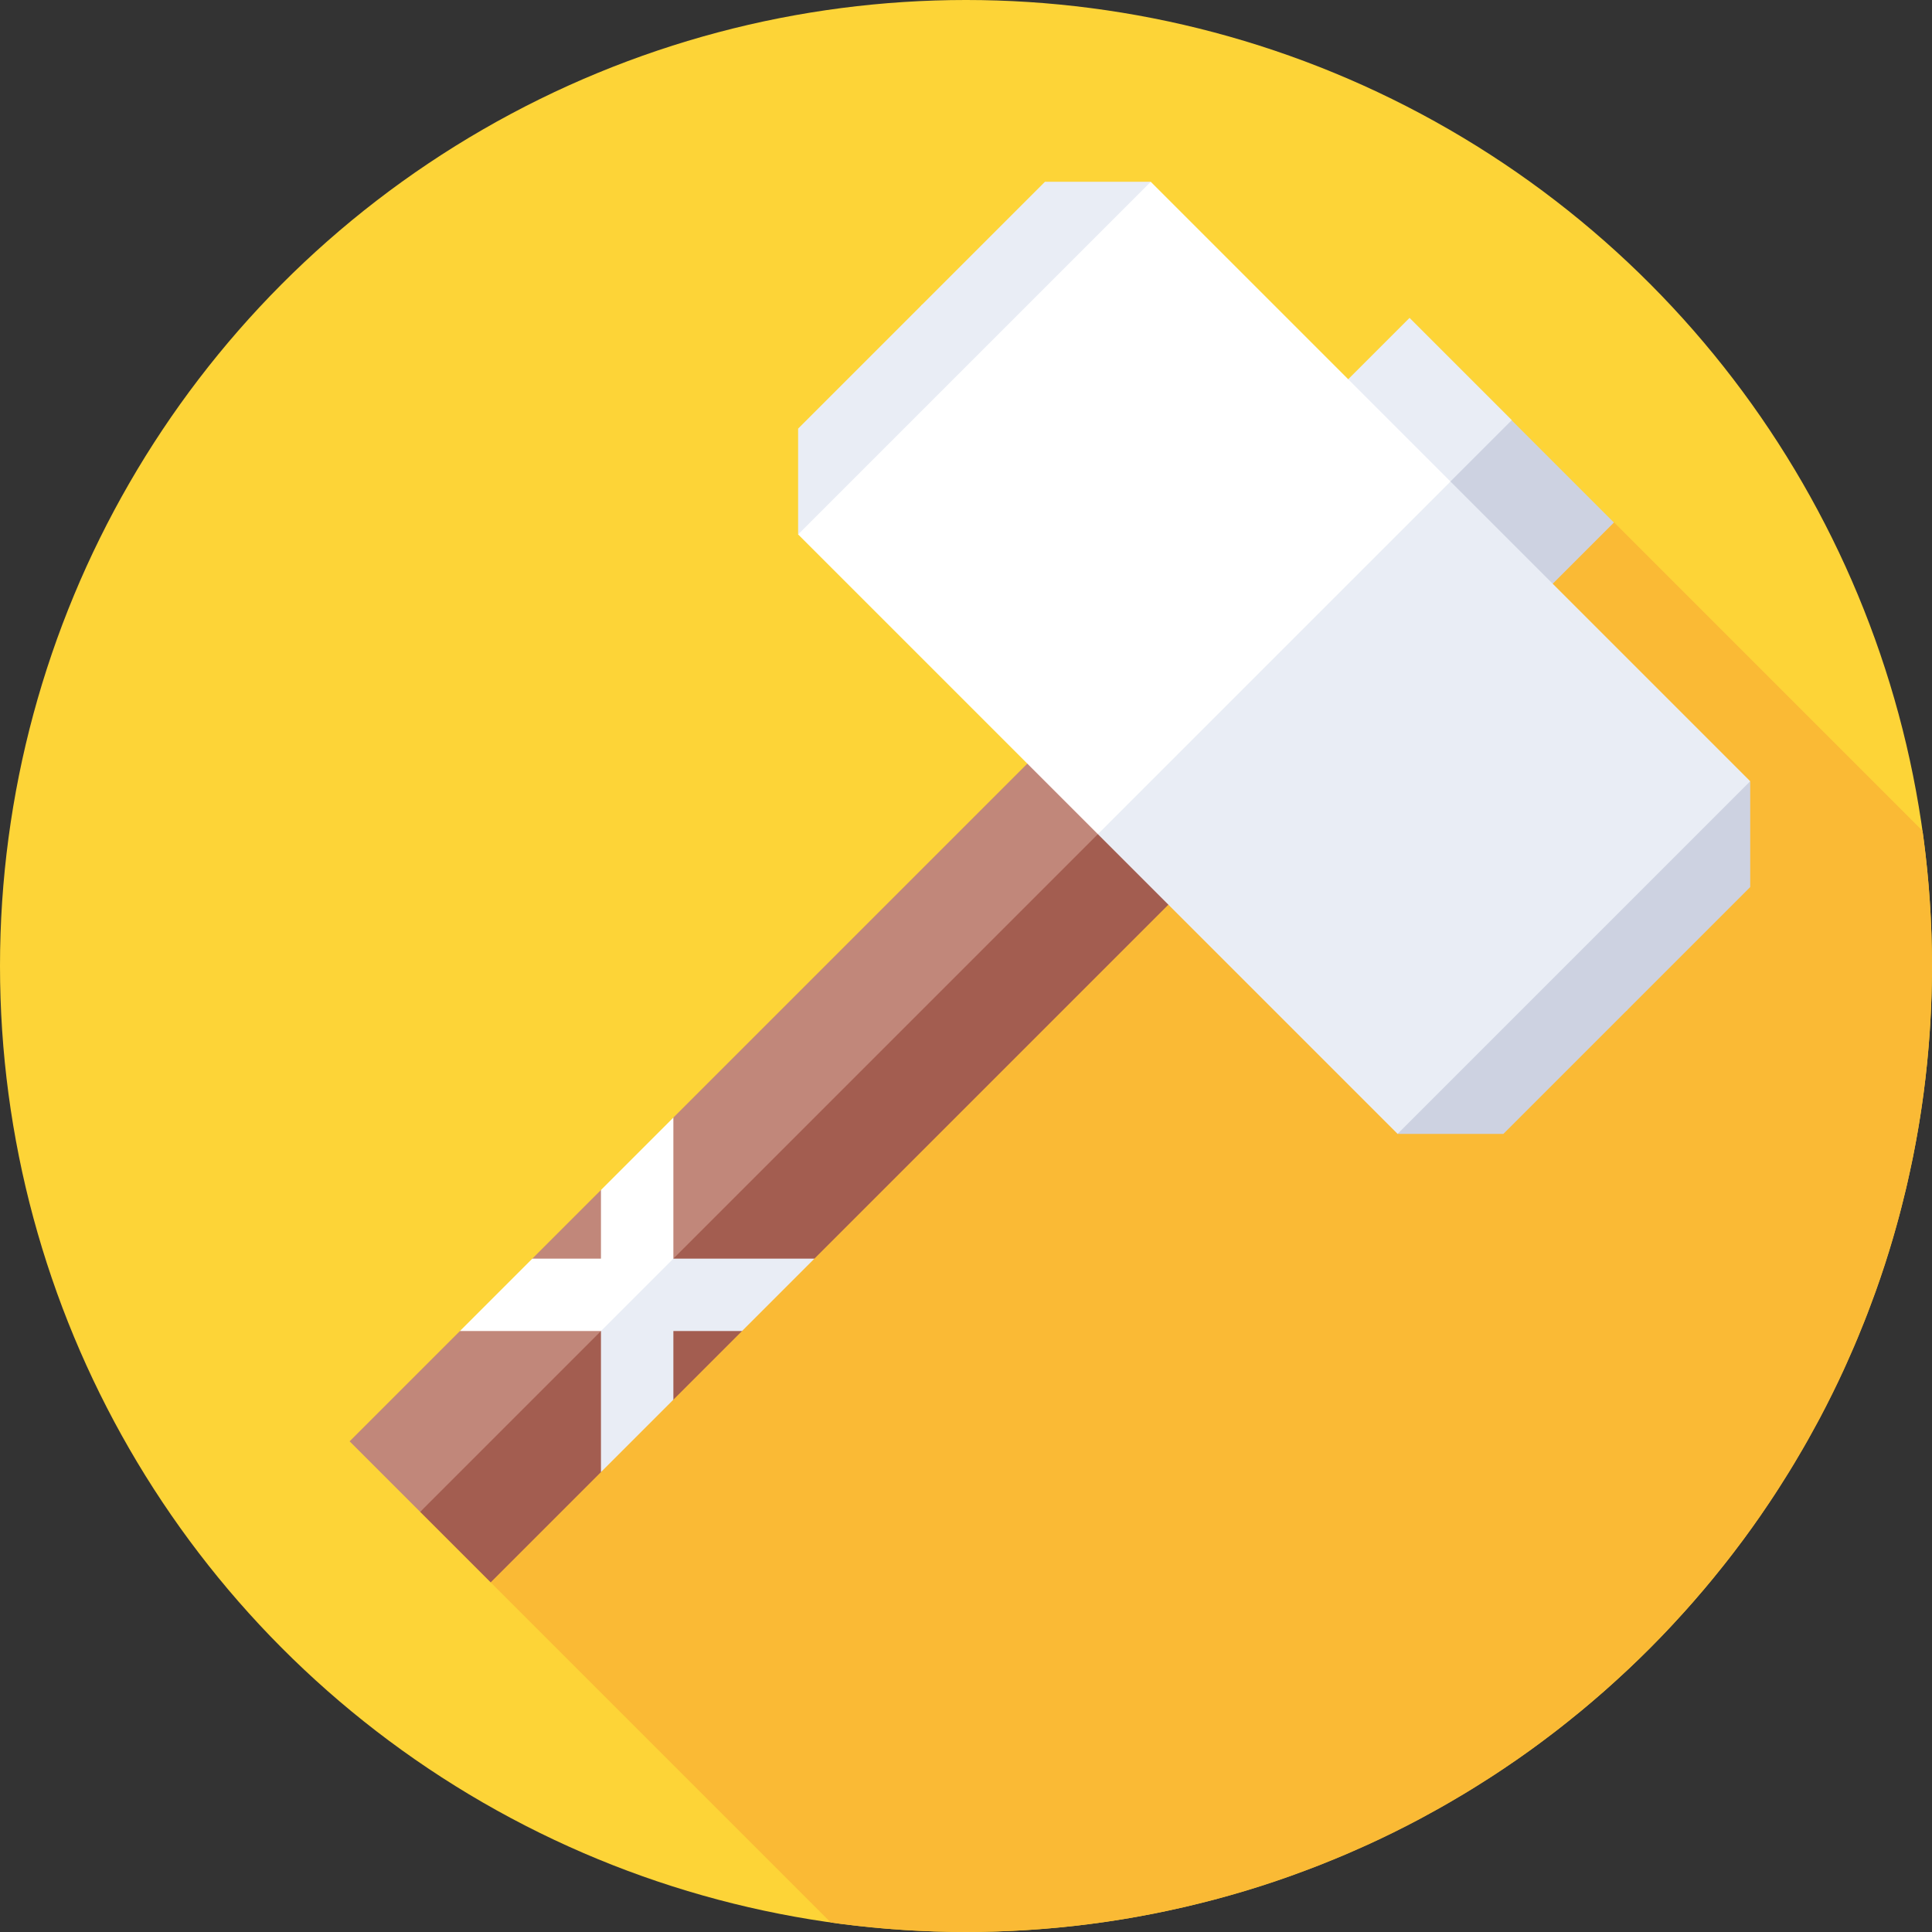 <svg id="Capa_1" enable-background="new 0 0 512 512" height="512" viewBox="0 0 512 512" width="512" xmlns="http://www.w3.org/2000/svg"><rect x="0" y="0" width="512" height="512" fill="#333333" stroke="none"/><g><circle cx="256" cy="256" fill="#fdd437" r="256"/><path d="m511.617 242.207c-.018-.328-.04-.657-.059-.985-.115-1.994-.252-3.987-.413-5.979-.034-.421-.069-.841-.106-1.261-.169-1.974-.362-3.945-.577-5.916-.038-.35-.074-.701-.113-1.051-.259-2.283-.543-4.564-.863-6.841l-81.724-81.724-8.975 1.06-10.251-10.25-281.297 281.298 2.796 8.789 90.139 90.139c.002 0 .004 0 .006.001 2.274.32 4.551.604 6.831.862.353.04.707.076 1.06.114 1.967.215 3.936.407 5.907.576.422.036.845.072 1.267.106 1.99.161 3.981.298 5.973.413.33.019.66.041.99.059 7.061.379 14.134.468 21.201.264.3-.009.599-.022.899-.032 2-.065 4-.152 5.998-.263.468-.026.936-.055 1.403-.084 1.879-.115 3.758-.251 5.634-.407.465-.039.93-.075 1.395-.117 2.017-.179 4.032-.382 6.045-.608.278-.031.556-.058.834-.09 4.696-.544 9.38-1.216 14.046-2.019.238-.041.475-.088.713-.129 2.012-.352 4.021-.729 6.026-1.129.523-.104 1.044-.215 1.566-.323 1.744-.36 3.485-.737 5.223-1.134.585-.133 1.17-.268 1.754-.406 1.736-.409 3.467-.838 5.196-1.284.521-.134 1.044-.264 1.565-.402 2.03-.537 4.054-1.098 6.073-1.686.189-.055.379-.105.568-.161 2.297-.674 4.587-1.381 6.868-2.121.092-.03.184-.063.276-.093 2.079-.677 4.15-1.385 6.215-2.116.562-.199 1.121-.408 1.681-.611 1.606-.582 3.208-1.177 4.805-1.792.669-.258 1.337-.521 2.005-.784 1.514-.598 3.023-1.212 4.528-1.84.663-.277 1.327-.552 1.988-.835 1.592-.68 3.177-1.382 4.757-2.096.537-.243 1.077-.478 1.613-.724 4.233-1.948 8.423-4.017 12.566-6.208.541-.286 1.076-.584 1.615-.875 1.505-.81 3.005-1.631 4.497-2.473.694-.392 1.384-.792 2.075-1.191 1.345-.776 2.684-1.564 4.018-2.366.718-.432 1.435-.866 2.149-1.306 1.338-.823 2.668-1.664 3.994-2.514.664-.426 1.33-.847 1.991-1.279 1.524-.997 3.037-2.018 4.544-3.051.438-.3.88-.59 1.316-.893 1.94-1.348 3.865-2.725 5.776-4.133.416-.306.825-.626 1.239-.935 1.48-1.105 2.954-2.222 4.416-3.363.652-.509 1.297-1.03 1.946-1.547 1.221-.973 2.438-1.954 3.646-2.952.698-.577 1.392-1.16 2.085-1.745 1.166-.985 2.324-1.983 3.476-2.991.675-.591 1.351-1.181 2.022-1.781 1.223-1.093 2.433-2.206 3.64-3.327.569-.528 1.143-1.049 1.708-1.583 1.756-1.661 3.498-3.344 5.218-5.064s3.404-3.462 5.064-5.218c.534-.565 1.054-1.138 1.582-1.707 1.122-1.207 2.236-2.419 3.33-3.643.598-.669 1.187-1.344 1.777-2.017 1.01-1.153 2.009-2.313 2.995-3.48.585-.693 1.168-1.387 1.744-2.084.998-1.207 1.979-2.423 2.951-3.644.517-.649 1.039-1.295 1.549-1.948 1.139-1.46 2.255-2.932 3.358-4.41.311-.416.631-.827.939-1.245 1.407-1.91 2.785-3.836 4.132-5.775.302-.435.592-.877.891-1.314 1.033-1.508 2.055-3.021 3.052-4.545.433-.661.854-1.328 1.28-1.993.85-1.325 1.69-2.655 2.513-3.992.44-.715.875-1.432 1.307-2.15.802-1.332 1.589-2.671 2.364-4.014.4-.692.801-1.384 1.194-2.079.841-1.49 1.661-2.988 2.469-4.49.291-.541.591-1.079.878-1.621 2.191-4.143 4.26-8.333 6.208-12.566.246-.534.48-1.073.722-1.608.715-1.582 1.417-3.167 2.098-4.76.283-.662.558-1.326.835-1.99.627-1.504 1.241-3.012 1.839-4.525.264-.669.528-1.338.786-2.008.614-1.595 1.209-3.195 1.791-4.8.204-.562.413-1.122.613-1.685.73-2.061 1.437-4.129 2.113-6.204.031-.096.065-.191.096-.286.74-2.281 1.446-4.57 2.12-6.866.056-.19.106-.38.161-.57.587-2.018 1.149-4.041 1.685-6.07.138-.522.268-1.046.403-1.569.445-1.726.874-3.455 1.282-5.188.139-.588.274-1.176.408-1.764.396-1.734.772-3.471 1.131-5.211.108-.525.22-1.049.325-1.575.4-2.003.776-4.01 1.128-6.021.042-.238.088-.476.129-.715.803-4.665 1.476-9.349 2.019-14.044.032-.28.059-.561.091-.842.226-2.01.429-4.023.607-6.037.042-.466.078-.933.117-1.4.156-1.875.292-3.752.406-5.629.029-.469.058-.938.084-1.407.111-1.997.198-3.996.263-5.995.01-.301.024-.601.032-.902.203-7.07.115-14.144-.264-21.205z" fill="#faba35"/><path d="m279.555 195.065-101.104 101.104-9.467 15.967-9.723 3.223-18.19 18.19-5.306 11.015-13.884 8.175-29.227 29.227 18.69 18.69 101.343-85.557 85.558-101.344z" fill="#c1877a"/><path d="m316.935 232.445-18.69-18.69-186.901 186.901 18.69 18.69 29.227-29.227 9.328-14.048 9.862-5.142 18.19-18.19 4.113-10.943 15.077-8.247z" fill="#a35d50"/><path d="m159.261 315.359v18.19h-18.19l-19.19 19.19h37.38l15.247-3.943 3.943-15.247v-37.38z" fill="#fff"/><path d="m178.451 370.929v-18.19h18.19l19.19-19.19h-37.38l-19.19 19.19v37.38z" fill="#e9edf5"/><path d="m373.549 84.238-23.234 23.234 27.107 27.106 14.764-8.47 8.47-14.764z" fill="#e9edf5"/><path d="m386.163 117.347h32.858v38.334h-32.858z" fill="#cdd2e1" transform="matrix(.707 -.707 .707 .707 21.386 324.66)"/><path d="m290.942 221.058-79.433-79.433 32.707-60.742 60.743-32.708 79.433 79.433-34.043 59.408z" fill="#fff"/><path d="m370.375 300.491-79.433-79.433 93.45-93.45 79.433 79.433-32.708 60.743z" fill="#e9edf5"/><path d="m370.374 300.491h28.036l65.415-65.415v-28.035z" fill="#cdd2e1"/><path d="m276.924 48.175-65.415 65.415v28.036l93.45-93.451z" fill="#e9edf5"/></g></svg>